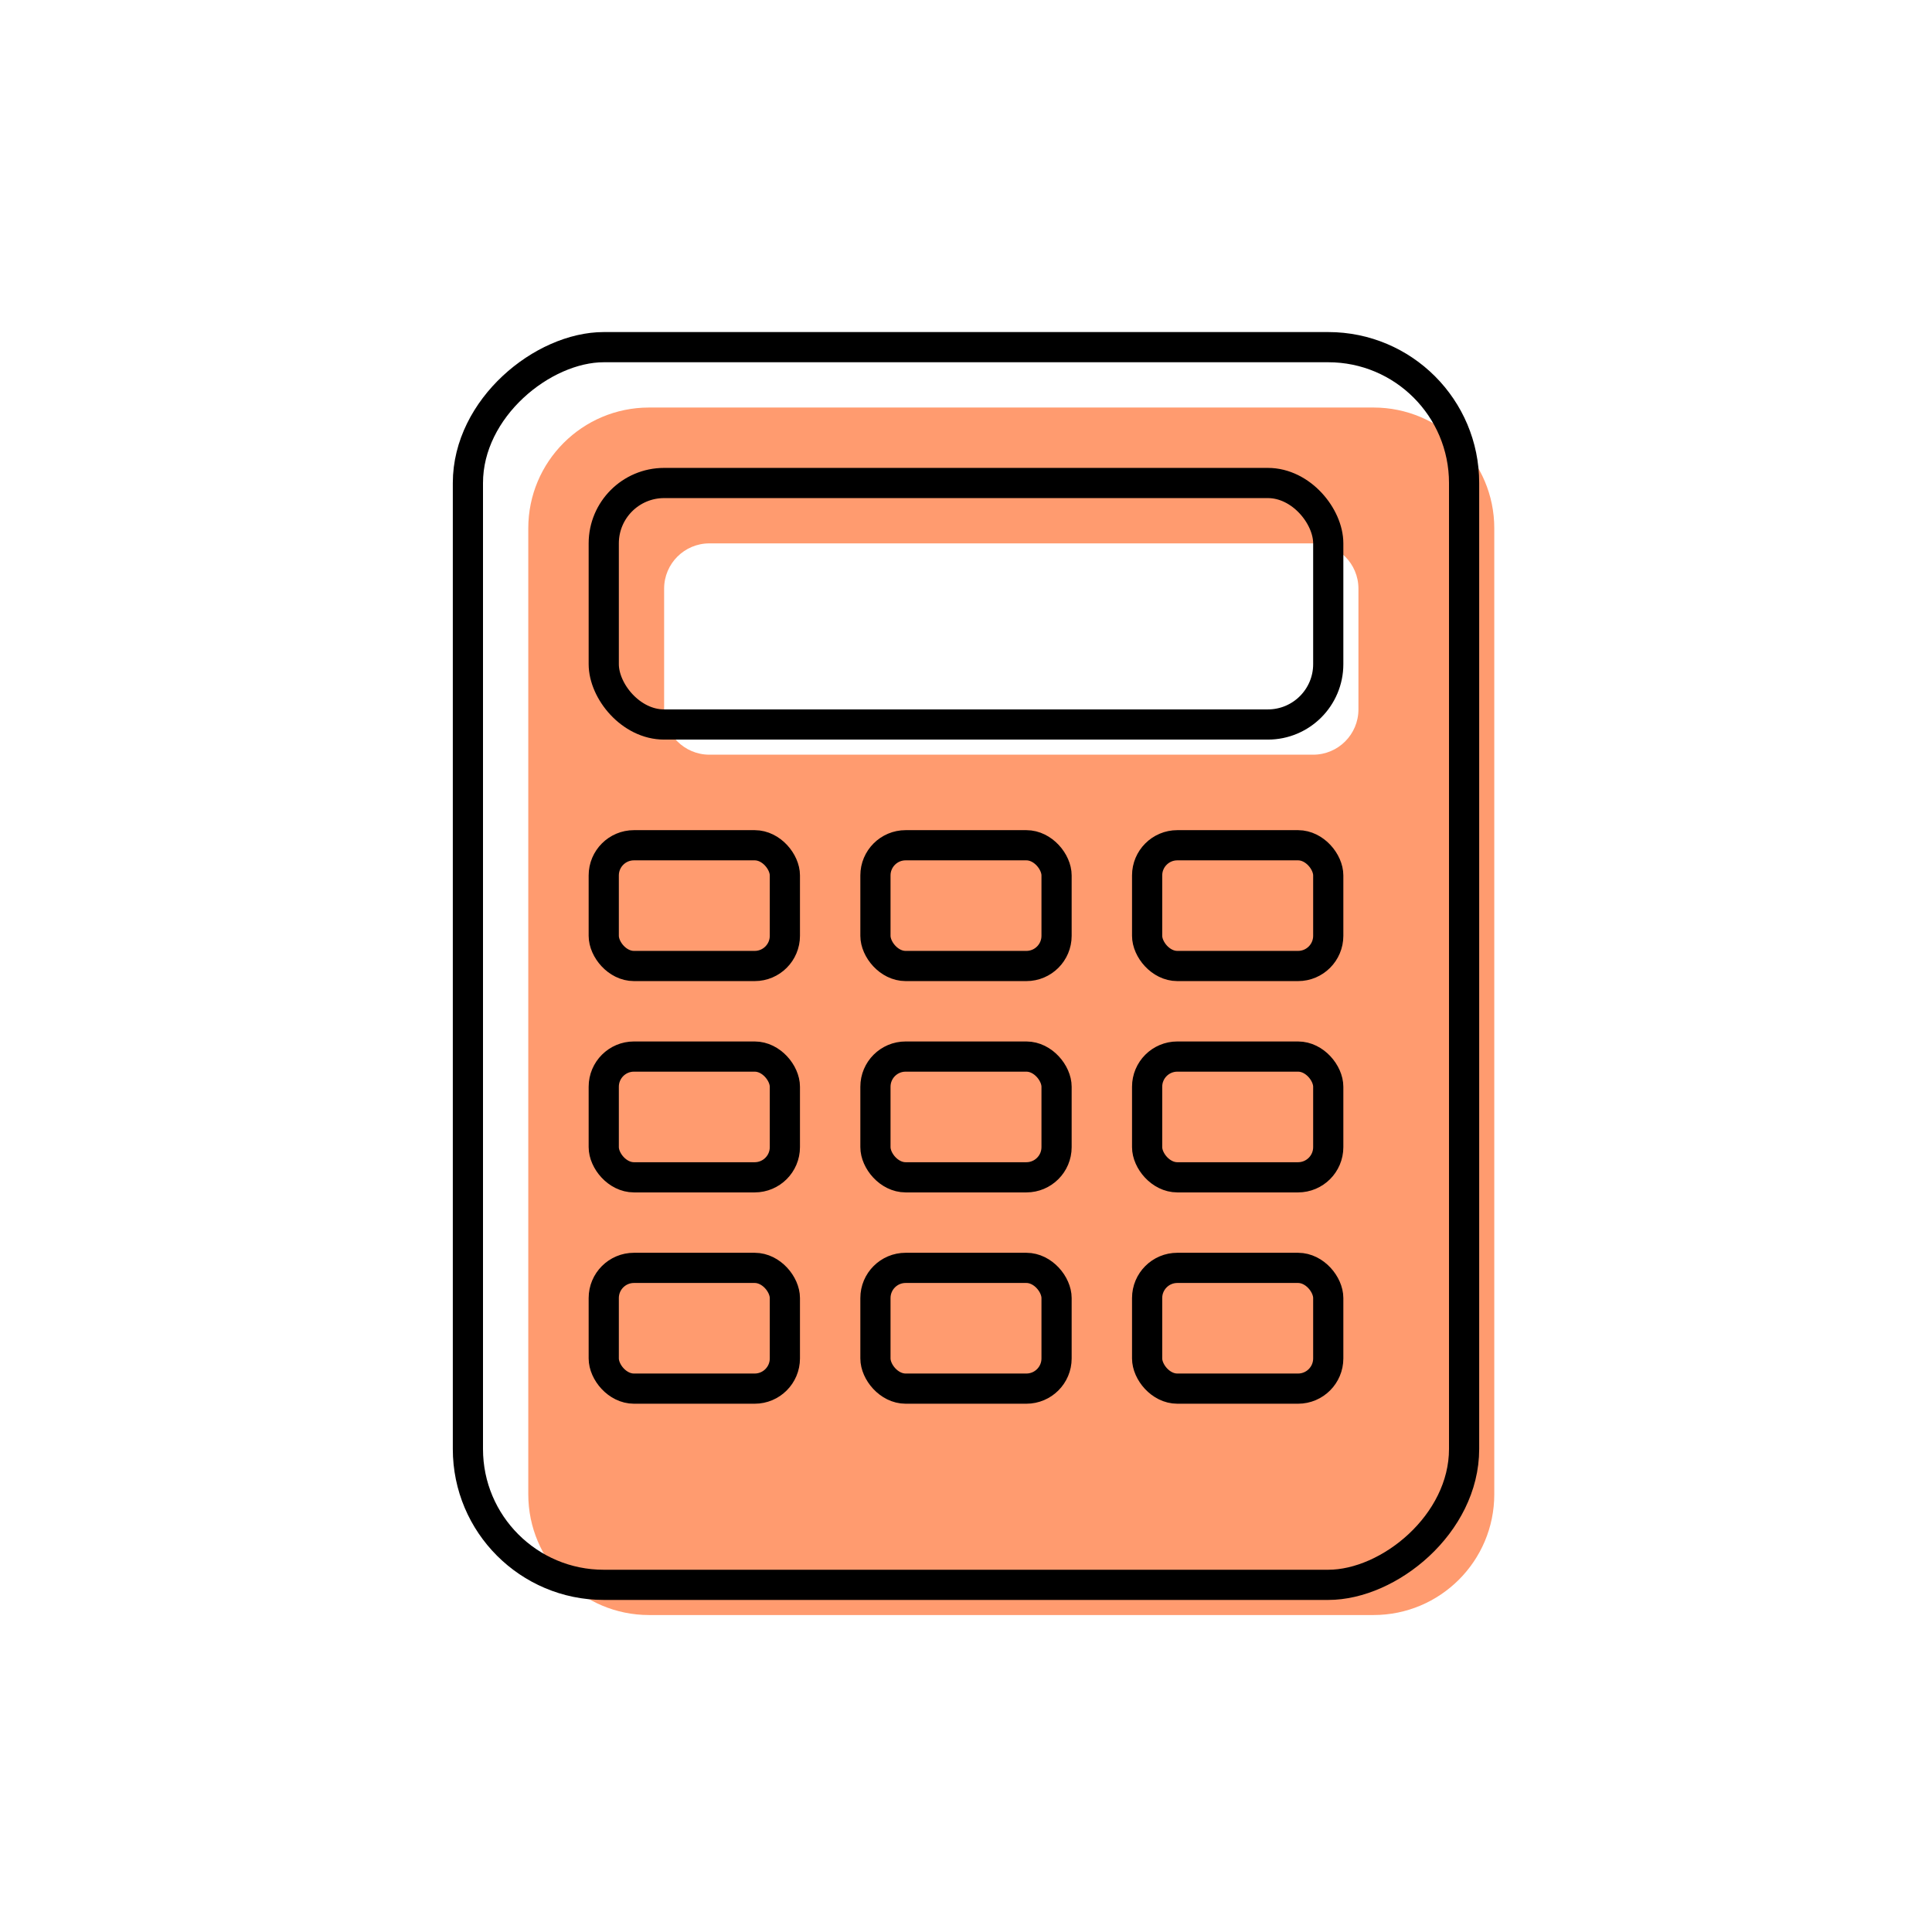 <?xml version="1.0" ?><svg fill="none" height="128" viewBox="0 0 128 128" width="128" xmlns="http://www.w3.org/2000/svg"><path clip-rule="evenodd" d="M35 99C35 103.418 38.582 107 43 107H91C95.418 107 99 103.418 99 99V35C99 30.582 95.418 27 91 27L43 27C38.582 27 35 30.582 35 35L35 99ZM47 36C45.343 36 44 37.343 44 39V47C44 48.657 45.343 50 47 50H87C88.657 50 90 48.657 90 47V39C90 37.343 88.657 36 87 36H47Z" fill="#FF9B6F" fill-rule="evenodd"/><rect height="66" rx="9" stroke="black" stroke-width="2" transform="rotate(-90 31 105)" width="82" x="31" y="105"/><rect height="16" rx="4" stroke="black" stroke-width="2" width="48" x="40" y="32"/><rect height="8" rx="2" stroke="black" stroke-width="2" width="12" x="40" y="84"/><rect height="8" rx="2" stroke="black" stroke-width="2" width="12" x="58" y="84"/><rect height="8" rx="2" stroke="black" stroke-width="2" width="12" x="76" y="84"/><rect height="8" rx="2" stroke="black" stroke-width="2" width="12" x="40" y="70"/><rect height="8" rx="2" stroke="black" stroke-width="2" width="12" x="58" y="70"/><rect height="8" rx="2" stroke="black" stroke-width="2" width="12" x="76" y="70"/><rect height="8" rx="2" stroke="black" stroke-width="2" width="12" x="40" y="56"/><rect height="8" rx="2" stroke="black" stroke-width="2" width="12" x="58" y="56"/><rect height="8" rx="2" stroke="black" stroke-width="2" width="12" x="76" y="56"/></svg>